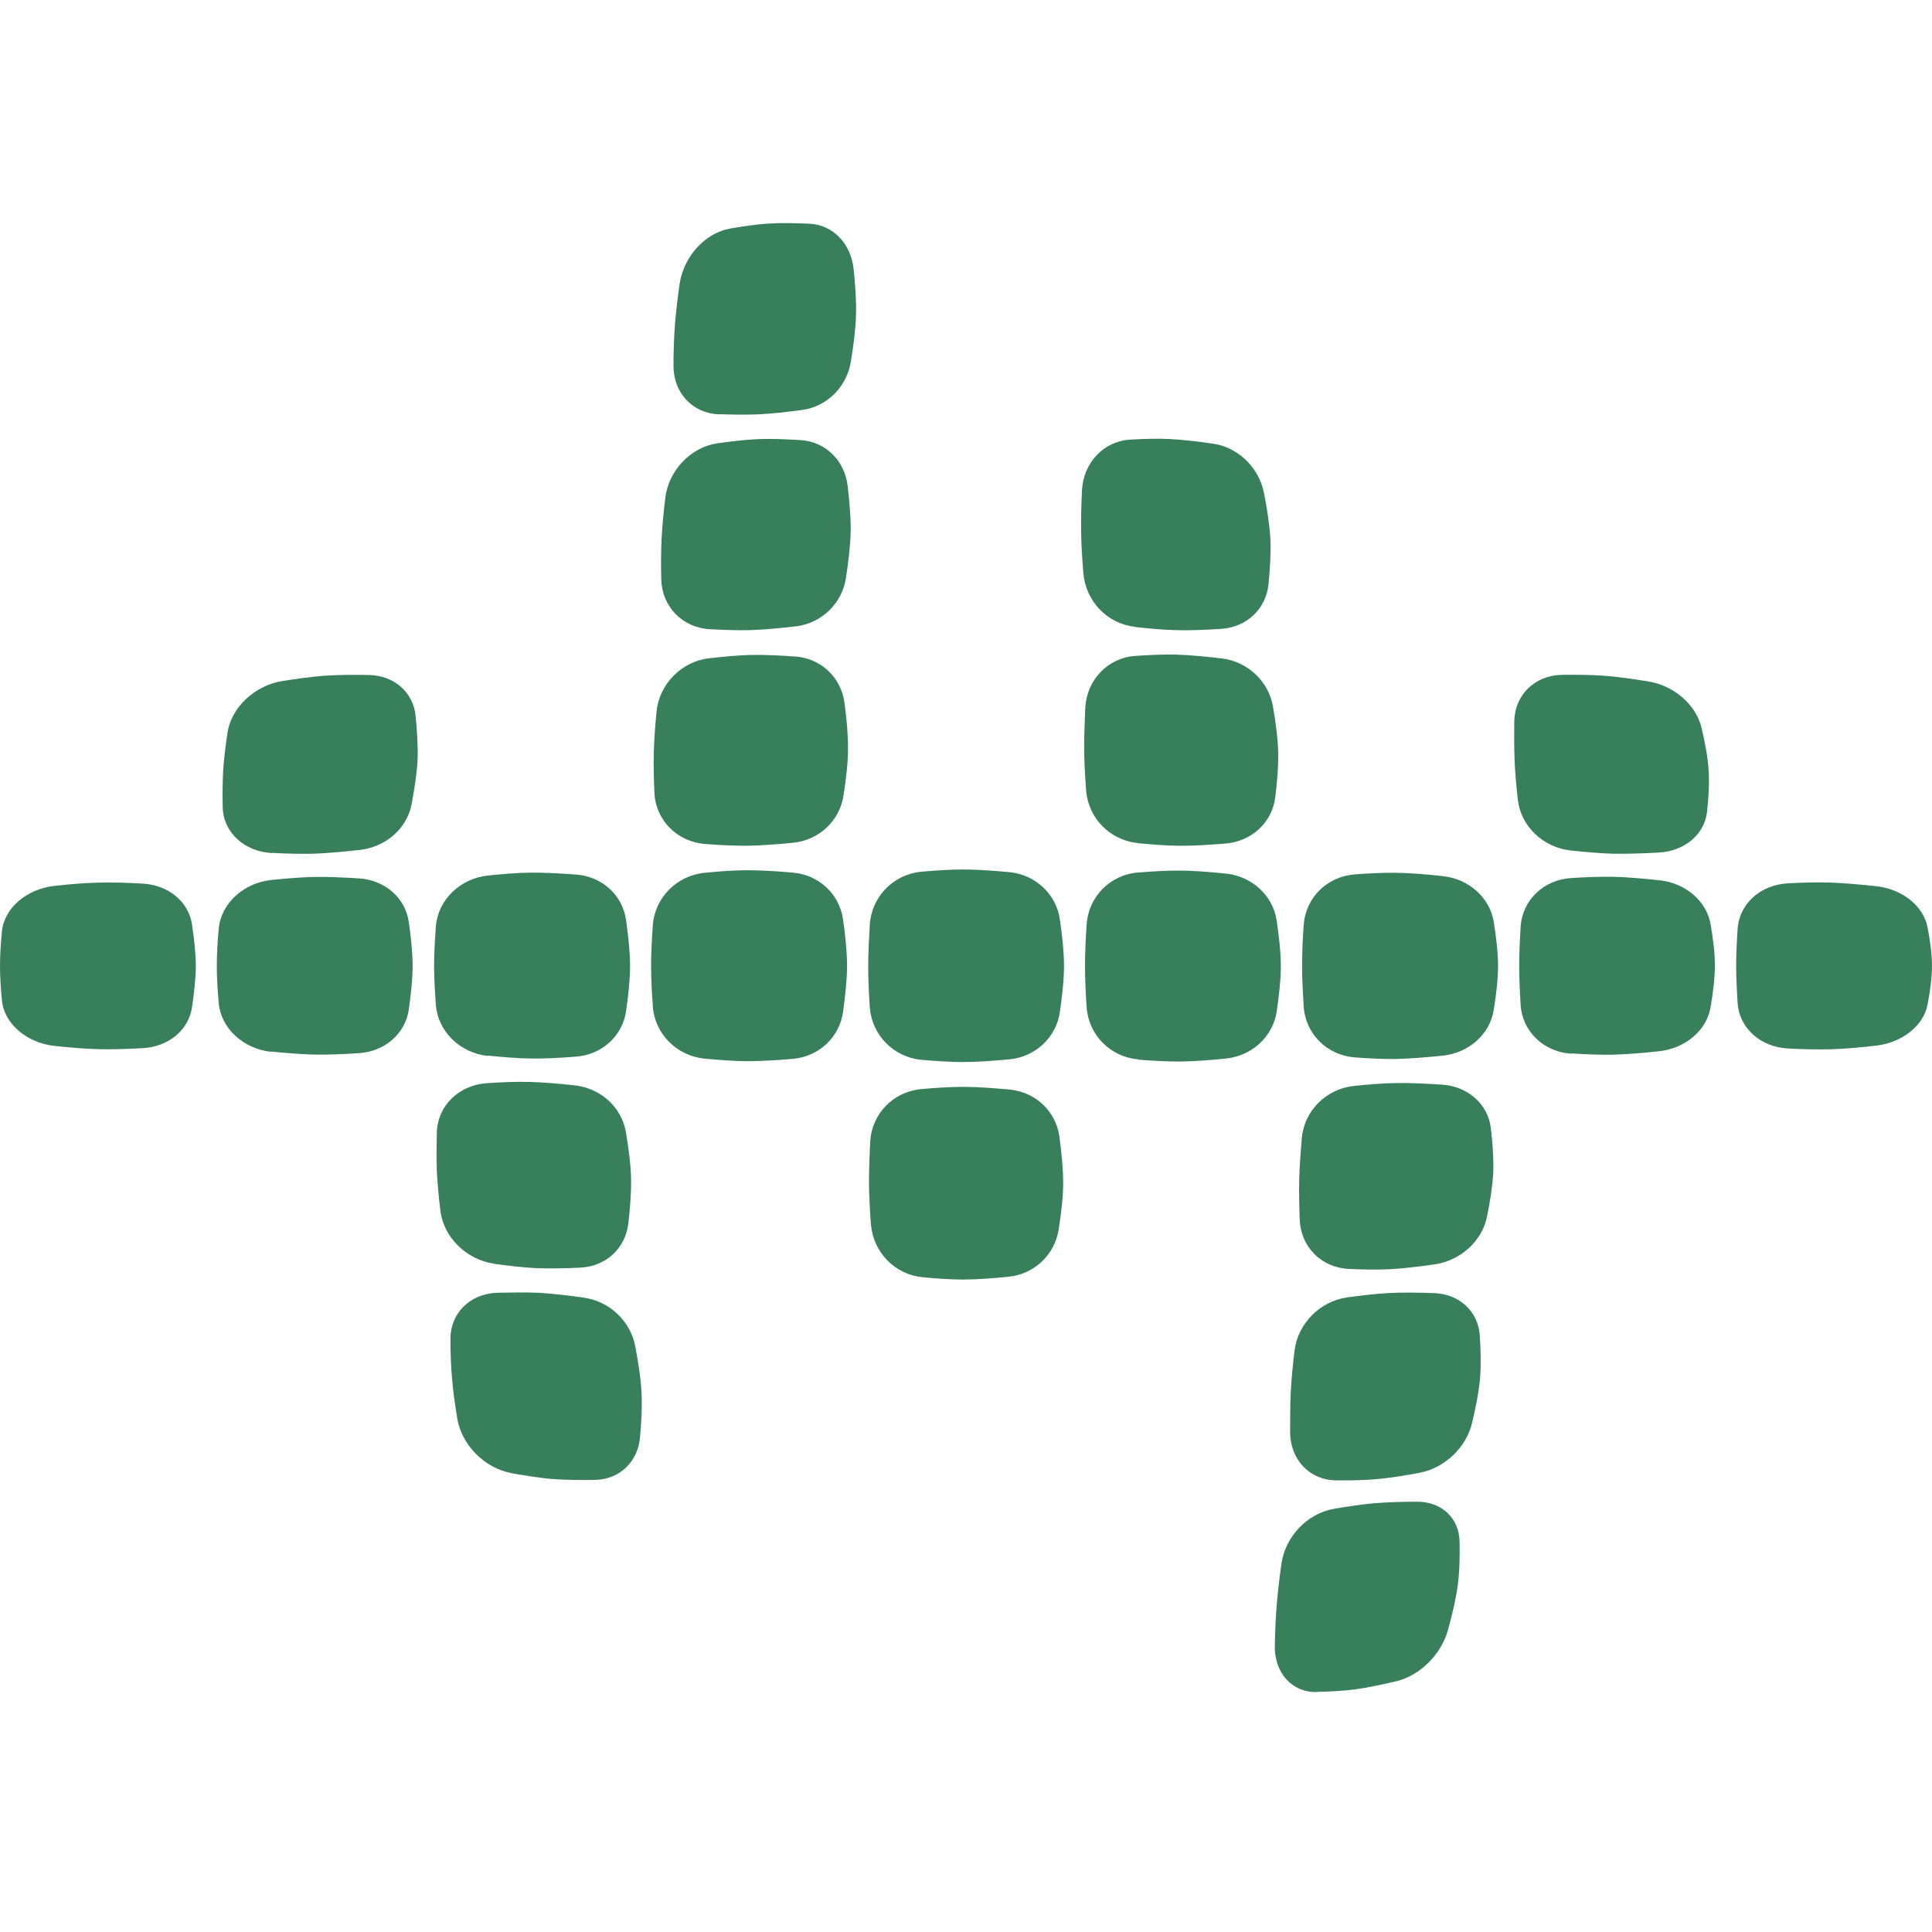 <svg width="96" height="96" viewBox="0 0 96 96" fill="none" xmlns="http://www.w3.org/2000/svg">
<path d="M13.519 42.388C12.133 42.317 11.09 41.352 11.067 40.111C11.051 39.494 11.059 38.838 11.09 38.261C11.13 37.683 11.21 37.019 11.305 36.402C11.496 35.153 12.651 34.062 14.028 33.84C14.729 33.73 15.462 33.627 16.075 33.58C16.759 33.532 17.588 33.524 18.336 33.54C19.586 33.564 20.542 34.402 20.653 35.588C20.725 36.308 20.773 37.106 20.749 37.763C20.717 38.419 20.589 39.225 20.454 39.953C20.231 41.155 19.18 42.08 17.898 42.23C17.126 42.317 16.282 42.396 15.589 42.42C14.968 42.435 14.22 42.42 13.519 42.38L13.519 42.388Z" fill="#387F5C"/>
<path d="M35.035 41.938C33.649 41.828 32.582 40.76 32.519 39.4C32.487 38.728 32.471 38.009 32.487 37.384C32.503 36.759 32.558 36.032 32.622 35.36C32.757 34 33.856 32.869 35.226 32.711C35.918 32.632 36.659 32.561 37.272 32.545C37.957 32.529 38.785 32.569 39.541 32.624C40.791 32.719 41.794 33.66 41.962 34.917C42.065 35.684 42.145 36.53 42.137 37.218C42.137 37.914 42.033 38.76 41.914 39.527C41.723 40.792 40.688 41.749 39.414 41.875C38.65 41.954 37.797 42.017 37.105 42.025C36.484 42.025 35.735 41.994 35.035 41.938Z" fill="#387F5C"/>
<path d="M56.538 41.89C55.153 41.756 54.07 40.649 53.967 39.265C53.919 38.585 53.871 37.85 53.871 37.209C53.871 36.569 53.895 35.841 53.927 35.161C54.006 33.778 55.05 32.686 56.411 32.592C57.104 32.544 57.836 32.512 58.449 32.528C59.134 32.544 59.962 32.631 60.727 32.718C61.985 32.876 63.036 33.849 63.251 35.098C63.386 35.857 63.497 36.695 63.513 37.375C63.529 38.055 63.458 38.893 63.362 39.645C63.203 40.878 62.184 41.803 60.91 41.914C60.145 41.977 59.301 42.032 58.609 42.025C57.987 42.025 57.239 41.961 56.538 41.898L56.538 41.89Z" fill="#387F5C"/>
<path d="M78.054 42.261C76.66 42.111 75.561 41.036 75.418 39.723C75.347 39.075 75.283 38.379 75.259 37.778C75.235 37.177 75.235 36.481 75.243 35.841C75.267 34.536 76.254 33.556 77.616 33.532C78.3 33.524 79.033 33.532 79.646 33.572C80.331 33.619 81.167 33.738 81.923 33.864C83.189 34.078 84.28 35.019 84.551 36.173C84.718 36.877 84.861 37.644 84.901 38.268C84.941 38.893 84.901 39.652 84.822 40.34C84.694 41.471 83.699 42.293 82.425 42.364C81.661 42.404 80.817 42.435 80.124 42.42C79.503 42.404 78.754 42.333 78.046 42.261L78.054 42.261Z" fill="#387F5C"/>
<path d="M35.263 31.264C33.901 31.185 32.89 30.141 32.858 28.781C32.842 28.109 32.842 27.39 32.874 26.765C32.906 26.14 32.978 25.413 33.057 24.741C33.224 23.381 34.315 22.226 35.637 22.029C36.306 21.934 37.022 21.847 37.611 21.823C38.272 21.791 39.077 21.823 39.801 21.87C41.011 21.95 41.967 22.875 42.118 24.132C42.206 24.899 42.285 25.745 42.269 26.433C42.254 27.129 42.15 27.975 42.031 28.742C41.831 30.007 40.804 30.971 39.554 31.122C38.798 31.209 37.97 31.288 37.285 31.311C36.672 31.327 35.94 31.303 35.255 31.264L35.263 31.264Z" fill="#387F5C"/>
<path d="M35.718 20.589C34.412 20.534 33.457 19.522 33.465 18.162C33.465 17.49 33.489 16.778 33.537 16.145C33.584 15.521 33.672 14.793 33.767 14.121C33.967 12.753 35.026 11.575 36.291 11.354C36.928 11.243 37.605 11.148 38.171 11.109C38.792 11.069 39.556 11.085 40.241 11.117C41.387 11.18 42.279 12.097 42.414 13.354C42.494 14.113 42.558 14.959 42.534 15.655C42.518 16.351 42.406 17.197 42.279 17.964C42.08 19.229 41.077 20.21 39.867 20.368C39.134 20.471 38.33 20.558 37.677 20.589C37.088 20.613 36.379 20.605 35.718 20.581L35.718 20.589Z" fill="#387F5C"/>
<path d="M56.388 31.145C55.019 30.995 53.952 29.872 53.832 28.488C53.776 27.808 53.729 27.073 53.721 26.433C53.713 25.792 53.729 25.065 53.761 24.385C53.824 23.009 54.828 21.926 56.141 21.846C56.81 21.807 57.519 21.783 58.108 21.815C58.769 21.846 59.573 21.941 60.306 22.052C61.524 22.234 62.559 23.238 62.806 24.488C62.957 25.247 63.084 26.093 63.124 26.773C63.156 27.453 63.108 28.283 63.029 29.034C62.909 30.267 61.93 31.169 60.68 31.248C59.931 31.296 59.103 31.335 58.419 31.311C57.805 31.296 57.073 31.232 56.38 31.153L56.388 31.145Z" fill="#387F5C"/>
<path d="M2.715 51.972C1.322 51.822 0.207 50.865 0.096 49.711C0.04 49.142 4.33947e-08 48.525 4.97563e-08 47.995C5.61178e-08 47.465 0.04 46.849 0.096 46.279C0.207 45.125 1.322 44.168 2.715 44.018C3.424 43.939 4.172 43.876 4.793 43.86C5.486 43.836 6.33 43.86 7.094 43.907C8.368 43.978 9.371 44.801 9.539 45.931C9.642 46.619 9.73 47.378 9.73 47.995C9.73 48.612 9.642 49.379 9.539 50.059C9.371 51.19 8.368 52.012 7.094 52.083C6.33 52.123 5.486 52.154 4.793 52.13C4.172 52.115 3.424 52.044 2.715 51.972Z" fill="#387F5C"/>
<path d="M13.481 52.266C12.087 52.116 10.98 51.096 10.869 49.846C10.813 49.23 10.773 48.573 10.773 47.996C10.773 47.419 10.813 46.763 10.869 46.146C10.98 44.904 12.087 43.876 13.473 43.726C14.173 43.655 14.93 43.592 15.551 43.576C16.244 43.56 17.087 43.6 17.852 43.647C19.126 43.734 20.137 44.612 20.312 45.806C20.416 46.533 20.503 47.332 20.503 47.988C20.503 48.644 20.416 49.451 20.312 50.17C20.137 51.364 19.126 52.242 17.852 52.329C17.087 52.384 16.244 52.416 15.551 52.4C14.93 52.384 14.181 52.321 13.473 52.25L13.481 52.266Z" fill="#387F5C"/>
<path d="M25.401 73.195C24.071 72.95 22.932 71.788 22.717 70.467C22.614 69.811 22.51 69.115 22.463 68.506C22.407 67.897 22.383 67.201 22.383 66.561C22.367 65.256 23.354 64.276 24.716 64.236C25.401 64.221 26.133 64.213 26.746 64.236C27.423 64.276 28.259 64.371 29.015 64.481C30.273 64.655 31.325 65.636 31.563 66.885C31.707 67.644 31.842 68.483 31.874 69.162C31.914 69.843 31.874 70.673 31.802 71.416C31.699 72.642 30.783 73.511 29.573 73.535C28.848 73.551 28.044 73.535 27.391 73.488C26.802 73.432 26.085 73.322 25.409 73.203L25.401 73.195Z" fill="#387F5C"/>
<path d="M45.823 63.462C44.454 63.327 43.387 62.212 43.275 60.828C43.227 60.148 43.18 59.413 43.18 58.773C43.18 58.132 43.204 57.405 43.243 56.717C43.323 55.333 44.398 54.234 45.791 54.115C46.492 54.052 47.24 54.005 47.861 54.005C48.554 54.005 49.398 54.068 50.163 54.139C51.437 54.258 52.464 55.206 52.639 56.464C52.742 57.231 52.83 58.077 52.83 58.773C52.83 59.468 52.726 60.314 52.607 61.081C52.416 62.347 51.389 63.311 50.131 63.438C49.374 63.517 48.538 63.58 47.861 63.58C47.248 63.58 46.516 63.533 45.823 63.462Z" fill="#387F5C"/>
<path d="M45.784 52.661C44.399 52.534 43.316 51.427 43.22 50.044C43.172 49.364 43.141 48.628 43.141 47.988C43.141 47.347 43.18 46.62 43.22 45.932C43.316 44.548 44.399 43.441 45.784 43.315C46.485 43.251 47.233 43.204 47.862 43.204C48.555 43.204 49.399 43.267 50.171 43.338C51.445 43.465 52.48 44.422 52.663 45.679C52.775 46.446 52.87 47.292 52.87 47.988C52.87 48.684 52.775 49.53 52.663 50.297C52.48 51.554 51.445 52.511 50.171 52.637C49.407 52.708 48.555 52.772 47.862 52.772C47.241 52.772 46.493 52.724 45.784 52.661Z" fill="#387F5C"/>
<path d="M24.541 62.789C23.172 62.592 22.041 61.477 21.882 60.156C21.802 59.508 21.738 58.804 21.706 58.203C21.683 57.594 21.691 56.898 21.706 56.25C21.754 54.937 22.805 53.917 24.191 53.822C24.891 53.775 25.64 53.743 26.261 53.759C26.953 53.775 27.797 53.846 28.57 53.933C29.852 54.075 30.895 55.024 31.102 56.266C31.229 57.017 31.341 57.855 31.357 58.535C31.373 59.215 31.309 60.045 31.221 60.797C31.078 62.03 30.107 62.924 28.849 62.987C28.092 63.026 27.264 63.042 26.587 63.011C25.974 62.979 25.234 62.892 24.541 62.797L24.541 62.789Z" fill="#387F5C"/>
<path d="M24.254 52.47C22.86 52.328 21.761 51.252 21.658 49.94C21.61 49.291 21.57 48.596 21.57 47.987C21.57 47.378 21.61 46.682 21.658 46.034C21.761 44.721 22.86 43.646 24.254 43.503C24.954 43.432 25.711 43.369 26.332 43.361C27.024 43.353 27.868 43.401 28.641 43.456C29.915 43.559 30.934 44.476 31.109 45.717C31.212 46.469 31.308 47.299 31.308 47.979C31.308 48.659 31.221 49.489 31.109 50.24C30.934 51.474 29.915 52.399 28.641 52.502C27.876 52.565 27.024 52.612 26.332 52.596C25.711 52.589 24.962 52.525 24.254 52.454L24.254 52.47Z" fill="#387F5C"/>
<path d="M35.019 52.604C33.626 52.47 32.535 51.37 32.439 50.01C32.391 49.338 32.352 48.619 32.352 47.986C32.352 47.362 32.391 46.634 32.439 45.962C32.543 44.602 33.626 43.503 35.019 43.368C35.72 43.297 36.468 43.242 37.097 43.242C37.79 43.242 38.634 43.289 39.406 43.361C40.68 43.471 41.707 44.42 41.89 45.677C42.002 46.444 42.089 47.29 42.089 47.986C42.089 48.682 41.994 49.528 41.89 50.295C41.707 51.552 40.68 52.501 39.406 52.612C38.642 52.683 37.79 52.73 37.097 52.73C36.476 52.73 35.727 52.667 35.019 52.604Z" fill="#387F5C"/>
<path d="M65.423 84.076C64.189 84.1 63.313 83.111 63.345 81.759C63.361 81.095 63.384 80.375 63.44 79.751C63.488 79.126 63.575 78.398 63.671 77.726C63.854 76.358 64.953 75.204 66.275 74.975C66.944 74.856 67.66 74.753 68.249 74.698C68.902 74.643 69.698 74.619 70.423 74.619C71.617 74.619 72.493 75.41 72.525 76.588C72.541 77.307 72.525 78.098 72.437 78.762C72.35 79.418 72.159 80.241 71.952 80.984C71.617 82.21 70.55 83.261 69.388 83.538C68.687 83.704 67.915 83.87 67.294 83.949C66.728 84.02 66.06 84.06 65.439 84.068L65.423 84.076Z" fill="#387F5C"/>
<path d="M66.383 73.559C65.069 73.543 64.113 72.523 64.106 71.171C64.106 70.507 64.106 69.787 64.137 69.162C64.169 68.538 64.241 67.818 64.32 67.146C64.472 65.786 65.579 64.655 66.948 64.466C67.641 64.371 68.373 64.284 68.986 64.252C69.663 64.212 70.491 64.228 71.24 64.252C72.49 64.291 73.437 65.138 73.525 66.324C73.581 67.043 73.596 67.842 73.541 68.506C73.485 69.162 73.318 69.977 73.143 70.72C72.848 71.938 71.773 72.95 70.547 73.179C69.806 73.321 69.002 73.448 68.341 73.503C67.752 73.551 67.043 73.567 66.375 73.559L66.383 73.559Z" fill="#387F5C"/>
<path d="M67.01 63.051C65.648 62.988 64.629 61.944 64.581 60.592C64.557 59.928 64.541 59.208 64.557 58.575C64.573 57.951 64.629 57.231 64.685 56.559C64.804 55.199 65.895 54.1 67.288 53.958C67.989 53.887 68.737 53.823 69.358 53.816C70.051 53.8 70.895 53.847 71.659 53.895C72.933 53.981 73.945 54.867 74.08 56.061C74.168 56.788 74.223 57.595 74.199 58.251C74.168 58.908 74.04 59.722 73.889 60.457C73.642 61.667 72.575 62.632 71.309 62.822C70.553 62.932 69.717 63.035 69.032 63.067C68.419 63.098 67.686 63.083 66.994 63.051L67.01 63.051Z" fill="#387F5C"/>
<path d="M56.55 52.637C55.164 52.519 54.089 51.42 53.994 50.044C53.946 49.364 53.914 48.628 53.914 47.996C53.914 47.355 53.946 46.628 53.994 45.948C54.081 44.564 55.156 43.465 56.55 43.354C57.25 43.299 57.999 43.252 58.62 43.26C59.312 43.26 60.156 43.331 60.929 43.41C62.203 43.544 63.246 44.493 63.437 45.734C63.548 46.493 63.644 47.324 63.644 48.004C63.644 48.684 63.548 49.522 63.437 50.273C63.246 51.515 62.203 52.463 60.929 52.598C60.164 52.677 59.312 52.74 58.62 52.748C57.999 52.748 57.25 52.709 56.55 52.653L56.55 52.637Z" fill="#387F5C"/>
<path d="M67.319 52.541C65.933 52.438 64.866 51.363 64.779 50.011C64.739 49.339 64.699 48.619 64.699 47.994C64.699 47.37 64.731 46.65 64.779 45.978C64.866 44.618 65.933 43.55 67.319 43.448C68.019 43.392 68.768 43.361 69.389 43.369C70.082 43.377 70.926 43.448 71.698 43.535C72.98 43.669 74.023 44.602 74.222 45.796C74.341 46.523 74.437 47.338 74.437 47.994C74.437 48.651 74.341 49.457 74.222 50.192C74.031 51.394 72.98 52.319 71.698 52.454C70.926 52.533 70.082 52.604 69.389 52.62C68.768 52.628 68.019 52.596 67.319 52.541Z" fill="#387F5C"/>
<path d="M78.084 52.359C76.698 52.272 75.64 51.244 75.56 49.939C75.52 49.291 75.488 48.603 75.488 47.994C75.488 47.393 75.52 46.697 75.56 46.049C75.64 44.736 76.698 43.708 78.084 43.629C78.785 43.582 79.533 43.558 80.154 43.566C80.847 43.582 81.699 43.661 82.463 43.74C83.745 43.882 84.796 44.768 84.995 45.906C85.115 46.602 85.218 47.369 85.21 47.986C85.21 48.611 85.115 49.378 84.995 50.066C84.796 51.204 83.737 52.09 82.463 52.232C81.691 52.319 80.847 52.39 80.154 52.406C79.533 52.422 78.785 52.39 78.084 52.343L78.084 52.359Z" fill="#387F5C"/>
<path d="M88.849 52.099C87.464 52.028 86.413 51.071 86.341 49.83C86.301 49.221 86.269 48.565 86.269 47.995C86.269 47.426 86.301 46.77 86.341 46.161C86.421 44.919 87.464 43.963 88.849 43.891C89.55 43.852 90.298 43.836 90.919 43.852C91.612 43.876 92.464 43.955 93.228 44.034C94.51 44.176 95.569 45.006 95.776 46.066C95.904 46.706 95.999 47.418 95.999 47.995C95.999 48.572 95.904 49.284 95.776 49.925C95.577 50.976 94.51 51.806 93.228 51.957C92.456 52.044 91.612 52.123 90.919 52.139C90.298 52.154 89.55 52.139 88.849 52.099Z" fill="#387F5C"/>
</svg>
